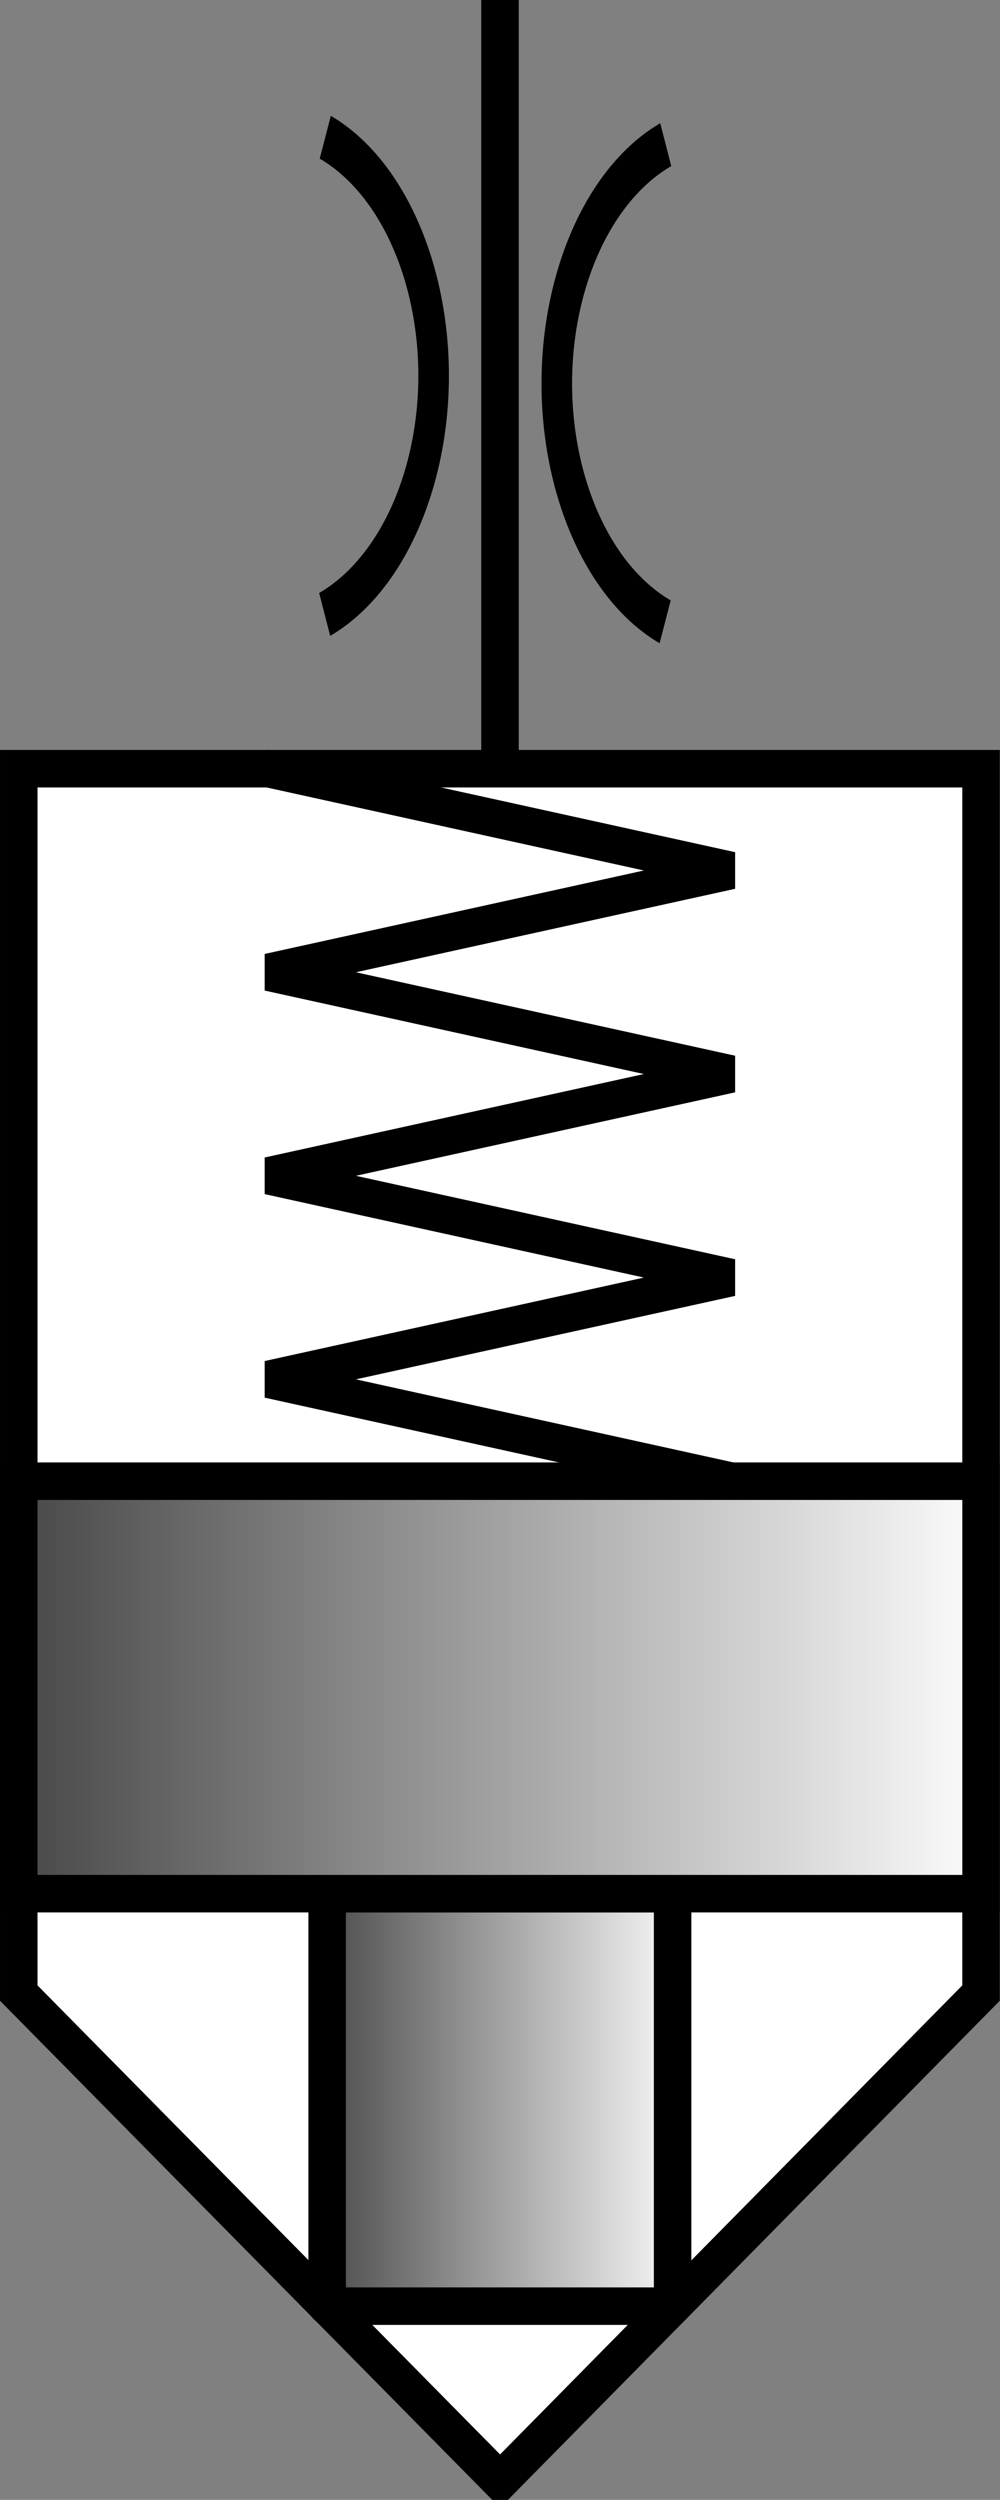 <?xml version="1.0" encoding="UTF-8" standalone="no"?>
<!-- Created with Inkscape (http://www.inkscape.org/) -->

<svg
   xmlns:dc="http://purl.org/dc/elements/1.1/"
   xmlns:cc="http://creativecommons.org/ns#"
   xmlns:rdf="http://www.w3.org/1999/02/22-rdf-syntax-ns#"
   xmlns:svg="http://www.w3.org/2000/svg"
   xmlns="http://www.w3.org/2000/svg"
   xmlns:xlink="http://www.w3.org/1999/xlink"
   xmlns:sodipodi="http://sodipodi.sourceforge.net/DTD/sodipodi-0.dtd"
   xmlns:inkscape="http://www.inkscape.org/namespaces/inkscape"
   width="40.008"
   height="100"
   id="svg2477"
   sodipodi:version="0.32"
   inkscape:version="0.48.4 r9939"
   version="1.0"
   sodipodi:docname="22poppetvalve_user.svg"
   inkscape:output_extension="org.inkscape.output.svg.inkscape">
  <rect width="100%" height="100%" fill="#808080" stroke="none"/>
  <defs
     id="defs2479">
    <linearGradient
       id="linearGradient3892">
      <stop
         style="stop-color:#000000;stop-opacity:1;"
         offset="0"
         id="stop3894" />
      <stop
         id="stop3900"
         offset="0.25"
         style="stop-color:#ffffff;stop-opacity:1;" />
      <stop
         style="stop-color:#ffffff;stop-opacity:1;"
         offset="0.75"
         id="stop3902" />
      <stop
         style="stop-color:#000000;stop-opacity:1;"
         offset="1"
         id="stop3896" />
    </linearGradient>
    <inkscape:perspective
       sodipodi:type="inkscape:persp3d"
       inkscape:vp_x="0 : 526.18109 : 1"
       inkscape:vp_y="0 : 1000 : 0"
       inkscape:vp_z="744.09448 : 526.18109 : 1"
       inkscape:persp3d-origin="372.04724 : 350.78739 : 1"
       id="perspective2485" />
    <inkscape:perspective
       id="perspective4275"
       inkscape:persp3d-origin="0.5 : 0.33333333 : 1"
       inkscape:vp_z="1 : 0.5 : 1"
       inkscape:vp_y="0 : 1000 : 0"
       inkscape:vp_x="0 : 0.5 : 1"
       sodipodi:type="inkscape:persp3d" />
    <inkscape:perspective
       id="perspective4297"
       inkscape:persp3d-origin="0.5 : 0.33333333 : 1"
       inkscape:vp_z="1 : 0.5 : 1"
       inkscape:vp_y="0 : 1000 : 0"
       inkscape:vp_x="0 : 0.5 : 1"
       sodipodi:type="inkscape:persp3d" />
    <linearGradient
       inkscape:collect="always"
       xlink:href="#linearGradient3892"
       id="linearGradient3898"
       x1="333.466"
       y1="547.057"
       x2="415.369"
       y2="547.057"
       gradientUnits="userSpaceOnUse" />
    <linearGradient
       inkscape:collect="always"
       xlink:href="#linearGradient3892"
       id="linearGradient3904"
       gradientUnits="userSpaceOnUse"
       x1="333.466"
       y1="547.057"
       x2="415.369"
       y2="547.057" />
    <linearGradient
       inkscape:collect="always"
       xlink:href="#linearGradient3892"
       id="linearGradient3906"
       gradientUnits="userSpaceOnUse"
       x1="333.466"
       y1="547.057"
       x2="415.369"
       y2="547.057" />
    <linearGradient
       inkscape:collect="always"
       xlink:href="#linearGradient3892"
       id="linearGradient3909"
       gradientUnits="userSpaceOnUse"
       x1="333.466"
       y1="547.057"
       x2="415.369"
       y2="547.057"
       gradientTransform="translate(17.838,-2.721)" />
    <linearGradient
       inkscape:collect="always"
       xlink:href="#linearGradient3892"
       id="linearGradient3916"
       x1="354.417"
       y1="-561.38"
       x2="394.417"
       y2="-561.38"
       gradientUnits="userSpaceOnUse"
       gradientTransform="translate(17.838,-2.721)" />
    <linearGradient
       inkscape:collect="always"
       xlink:href="#linearGradient3892"
       id="linearGradient3043"
       gradientUnits="userSpaceOnUse"
       gradientTransform="translate(17.838,-2.721)"
       x1="354.417"
       y1="-561.38"
       x2="394.417"
       y2="-561.38" />
    <linearGradient
       inkscape:collect="always"
       xlink:href="#linearGradient3892"
       id="linearGradient3045"
       gradientUnits="userSpaceOnUse"
       gradientTransform="translate(17.838,-2.721)"
       x1="333.466"
       y1="547.057"
       x2="415.369"
       y2="547.057" />
    <linearGradient
       inkscape:collect="always"
       xlink:href="#linearGradient3157"
       id="linearGradient3163"
       x1="496.213"
       y1="-376.247"
       x2="536.213"
       y2="-376.247"
       gradientUnits="userSpaceOnUse"
       gradientTransform="translate(0,20)" />
    <linearGradient
       id="linearGradient3157">
      <stop
         style="stop-color:#ffffff;stop-opacity:1;"
         offset="0"
         id="stop3159" />
      <stop
         style="stop-color:#454545;stop-opacity:1;"
         offset="1"
         id="stop3161" />
    </linearGradient>
    <linearGradient
       y2="-376.247"
       x2="536.213"
       y1="-376.247"
       x1="496.213"
       gradientTransform="translate(24.833,26.604)"
       gradientUnits="userSpaceOnUse"
       id="linearGradient4174"
       xlink:href="#linearGradient3157"
       inkscape:collect="always" />
    <linearGradient
       inkscape:collect="always"
       xlink:href="#linearGradient3157"
       id="linearGradient4199"
       x1="381.548"
       y1="-559.296"
       x2="396.868"
       y2="-559.296"
       gradientUnits="userSpaceOnUse"
       gradientTransform="translate(-778.416,0)" />
    <linearGradient
       inkscape:collect="always"
       xlink:href="#linearGradient3157"
       id="linearGradient4201"
       x1="369.208"
       y1="-542.796"
       x2="409.208"
       y2="-542.796"
       gradientUnits="userSpaceOnUse"
       gradientTransform="translate(-778.416,0)" />
  </defs>
  <sodipodi:namedview
     id="base"
     pagecolor="#ffffff"
     bordercolor="#666666"
     borderopacity="1.0"
     gridtolerance="10000"
     guidetolerance="10"
     objecttolerance="10"
     inkscape:pageopacity="0.0"
     inkscape:pageshadow="2"
     inkscape:zoom="2"
     inkscape:cx="142.24939"
     inkscape:cy="-17.695844"
     inkscape:document-units="px"
     inkscape:current-layer="layer1"
     showgrid="false"
     inkscape:window-width="1600"
     inkscape:window-height="832"
     inkscape:window-x="-8"
     inkscape:window-y="-8"
     showguides="true"
     inkscape:guide-bbox="true"
     inkscape:window-maximized="1"
     fit-margin-top="0"
     fit-margin-left="0"
     fit-margin-right="0"
     fit-margin-bottom="0">
    <sodipodi:guide
       orientation="0,1"
       position="64.5,20.25"
       id="guide4028" />
  </sodipodi:namedview>
  <g
     inkscape:label="Layer 1"
     inkscape:groupmode="layer"
     id="layer1"
     transform="translate(-369.208,-475.296)">
    <path
       style="fill:#ffffff;fill-opacity:1;stroke:#000000;stroke-width:1.5;stroke-linecap:butt;stroke-miterlimit:3.438;stroke-dasharray:none"
       d="m 369.959,506.046 -4.1e-4,48.976 19.257,19.524 19.242,-19.524 4.1e-4,-48.976 z"
       id="rect3095"
       inkscape:connector-curvature="0"
       sodipodi:nodetypes="cccccc" />
    <path
       inkscape:connector-curvature="0"
       d="m 379.17,549.758 c -3.815,0 -3.815,0 -3.815,0 l 3.815,0 z"
       class="st1"
       id="path19"
       style="fill:none;stroke:none" />
    <path
       inkscape:connector-curvature="0"
       d="m 379.17,549.758 c -3.815,0 -3.815,0 -3.815,0 l 3.815,0 z"
       class="st2"
       id="path24"
       style="fill:none;stroke-width:1.5;stroke-miterlimit:3.438;stroke-dasharray:none" />
    <rect
       transform="scale(-1,-1)"
       x="-396.118"
       y="-567.546"
       width="13.821"
       height="16.5"
       class="st4"
       id="rect3093"
       style="fill:url(#linearGradient4199);fill-opacity:1;stroke:#000000;stroke-width:1.5;stroke-linecap:butt;stroke-linejoin:round;stroke-miterlimit:3.438;stroke-dasharray:none" />
    <rect
       style="fill:url(#linearGradient4201);fill-opacity:1;stroke:#000000;stroke-width:1.5;stroke-linecap:butt;stroke-miterlimit:3.438;stroke-dasharray:none"
       id="rect31"
       class="st4"
       height="16.5"
       width="38.5"
       y="-551.046"
       x="-408.458"
       transform="scale(-1,-1)" />
    <path
       inkscape:connector-curvature="0"
       d="m 396.369,543.985 c -21.015,0 -21.015,0 -21.015,0 l 21.015,0 z"
       class="st1"
       id="path69"
       style="fill:none;stroke:none" />
    <path
       inkscape:connector-curvature="0"
       d="m 396.369,543.985 c -21.015,0 -21.015,0 -21.015,0 l 21.015,0 z"
       class="st2"
       id="path74"
       style="fill:none;stroke-width:1.5;stroke-miterlimit:3.438;stroke-dasharray:none" />
    <path
       inkscape:connector-curvature="0"
       d="m 396.369,566.617 c -21.015,0 -21.015,0 -21.015,0 l 21.015,0 z"
       class="st1"
       id="path84"
       style="fill:none;stroke:none" />
    <path
       inkscape:connector-curvature="0"
       d="m 396.369,566.617 c -21.015,0 -21.015,0 -21.015,0 l 21.015,0 z"
       class="st2"
       id="path89"
       style="fill:none;stroke-width:1.5;stroke-miterlimit:3.438;stroke-dasharray:none" />
    <path
       inkscape:connector-curvature="0"
       d="m 379.17,561.073 c -3.815,0 -3.815,0 -3.815,0 l 3.815,0 z"
       class="st1"
       id="path99"
       style="fill:none;stroke:none" />
    <path
       inkscape:connector-curvature="0"
       d="m 379.17,561.073 c -3.815,0 -3.815,0 -3.815,0 l 3.815,0 z"
       class="st2"
       id="path104"
       style="fill:none;stroke-width:1.5;stroke-miterlimit:3.438;stroke-dasharray:none" />
    <path
       inkscape:connector-curvature="0"
       d="m 396.365,549.758 c -3.815,0 -3.815,0 -3.815,0 l 3.815,0 z"
       class="st1"
       id="path114"
       style="fill:none;stroke:none" />
    <path
       inkscape:connector-curvature="0"
       d="m 396.365,549.758 c -3.815,0 -3.815,0 -3.815,0 l 3.815,0 z"
       class="st2"
       id="path119"
       style="fill:none;stroke-width:1.5;stroke-miterlimit:3.438;stroke-dasharray:none" />
    <path
       inkscape:connector-curvature="0"
       d="m 396.365,561.073 c -3.815,0 -3.815,0 -3.815,0 l 3.815,0 z"
       class="st1"
       id="path129"
       style="fill:none;stroke:none" />
    <path
       inkscape:connector-curvature="0"
       d="m 396.365,561.073 c -3.815,0 -3.815,0 -3.815,0 l 3.815,0 z"
       class="st2"
       id="path134"
       style="fill:none;stroke-width:1.5;stroke-miterlimit:3.438;stroke-dasharray:none" />
    <path
       inkscape:connector-curvature="0"
       d="m 379.842,551.694 c 0,-3.872 0,-3.872 0,-3.872 l 0,3.872 z"
       class="st1"
       id="path144"
       style="fill:none;stroke:none" />
    <path
       inkscape:connector-curvature="0"
       d="m 379.842,551.694 c 0,-3.872 0,-3.872 0,-3.872 l 0,3.872 z"
       class="st2"
       id="path149"
       style="fill:none;stroke-width:1.5;stroke-miterlimit:3.438;stroke-dasharray:none" />
    <path
       inkscape:connector-curvature="0"
       d="m 379.842,563.01 c 0,-3.872 0,-3.872 0,-3.872 l 0,3.872 z"
       class="st1"
       id="path159"
       style="fill:none;stroke:none" />
    <path
       inkscape:connector-curvature="0"
       d="m 379.842,563.01 c 0,-3.872 0,-3.872 0,-3.872 l 0,3.872 z"
       class="st2"
       id="path164"
       style="fill:none;stroke-width:1.5;stroke-miterlimit:3.438;stroke-dasharray:none" />
    <path
       inkscape:connector-curvature="0"
       d="m 391.881,551.694 c 0,-3.872 0,-3.872 0,-3.872 l 0,3.872 z"
       class="st1"
       id="path174"
       style="fill:none;stroke:none" />
    <path
       inkscape:connector-curvature="0"
       d="m 391.881,551.694 c 0,-3.872 0,-3.872 0,-3.872 l 0,3.872 z"
       class="st2"
       id="path179"
       style="fill:none;stroke-width:1.5;stroke-miterlimit:3.438;stroke-dasharray:none" />
    <path
       inkscape:connector-curvature="0"
       d="m 391.881,563.01 c 0,-3.872 0,-3.872 0,-3.872 l 0,3.872 z"
       class="st1"
       id="path189"
       style="fill:none;stroke:none" />
    <path
       inkscape:connector-curvature="0"
       d="m 391.881,563.01 c 0,-3.872 0,-3.872 0,-3.872 l 0,3.872 z"
       class="st2"
       id="path194"
       style="fill:none;stroke-width:1.5;stroke-miterlimit:3.438;stroke-dasharray:none" />
    <path
       style="fill:none;stroke:#000000;stroke-width:1.5;stroke-linecap:round;stroke-linejoin:miter;stroke-miterlimit:3.438;stroke-opacity:1;stroke-dasharray:none"
       d="m 379.958,506.046 18.5,4.071 -18.5,4.071 18.5,4.071 -18.5,4.071 18.5,4.071 -18.5,4.071 18.5,4.071"
       id="path3842"
       inkscape:connector-curvature="0"
       sodipodi:nodetypes="cccccccc" />
    <path
       style="fill:none;stroke:#000000;stroke-width:1.5;stroke-linecap:square;stroke-linejoin:miter;stroke-miterlimit:3.438;stroke-opacity:1;stroke-dasharray:none"
       d="m 389.212,504.796 0,-29"
       id="path3034-4"
       inkscape:connector-curvature="0" />
    <g
       style="stroke-width:1.5;stroke-miterlimit:4;stroke-dasharray:none"
       id="g3304"
       transform="matrix(0,-0.661,0.661,0,64.101,798.644)">
      <path
         transform="matrix(1.036,0.269,-0.404,0.689,394.353,10.079)"
         sodipodi:open="true"
         sodipodi:end="2.4009408"
         sodipodi:start="0"
         d="m 303.929,565.219 c 0,7.693 -6.236,13.929 -13.929,13.929 -3.911,0 -7.641,-1.644 -10.28,-4.53"
         sodipodi:ry="13.928572"
         sodipodi:rx="13.928572"
         sodipodi:cy="565.2193"
         sodipodi:cx="290"
         id="path2387"
         style="fill:none;stroke:#000000;stroke-width:2.501;stroke-miterlimit:4;stroke-opacity:1;stroke-dasharray:none;stroke-dashoffset:0"
         sodipodi:type="arc" />
      <path
         transform="matrix(-1.036,-0.269,0.404,-0.689,538.07,973.036)"
         sodipodi:open="true"
         sodipodi:end="2.4009408"
         sodipodi:start="0"
         d="m 303.929,565.219 c 0,7.693 -6.236,13.929 -13.929,13.929 -3.911,0 -7.641,-1.644 -10.28,-4.53"
         sodipodi:ry="13.928572"
         sodipodi:rx="13.928572"
         sodipodi:cy="565.2193"
         sodipodi:cx="290"
         id="path5275"
         style="fill:none;stroke:#000000;stroke-width:2.501;stroke-miterlimit:4;stroke-opacity:1;stroke-dasharray:none;stroke-dashoffset:0"
         sodipodi:type="arc" />
    </g>
  </g>
</svg>
